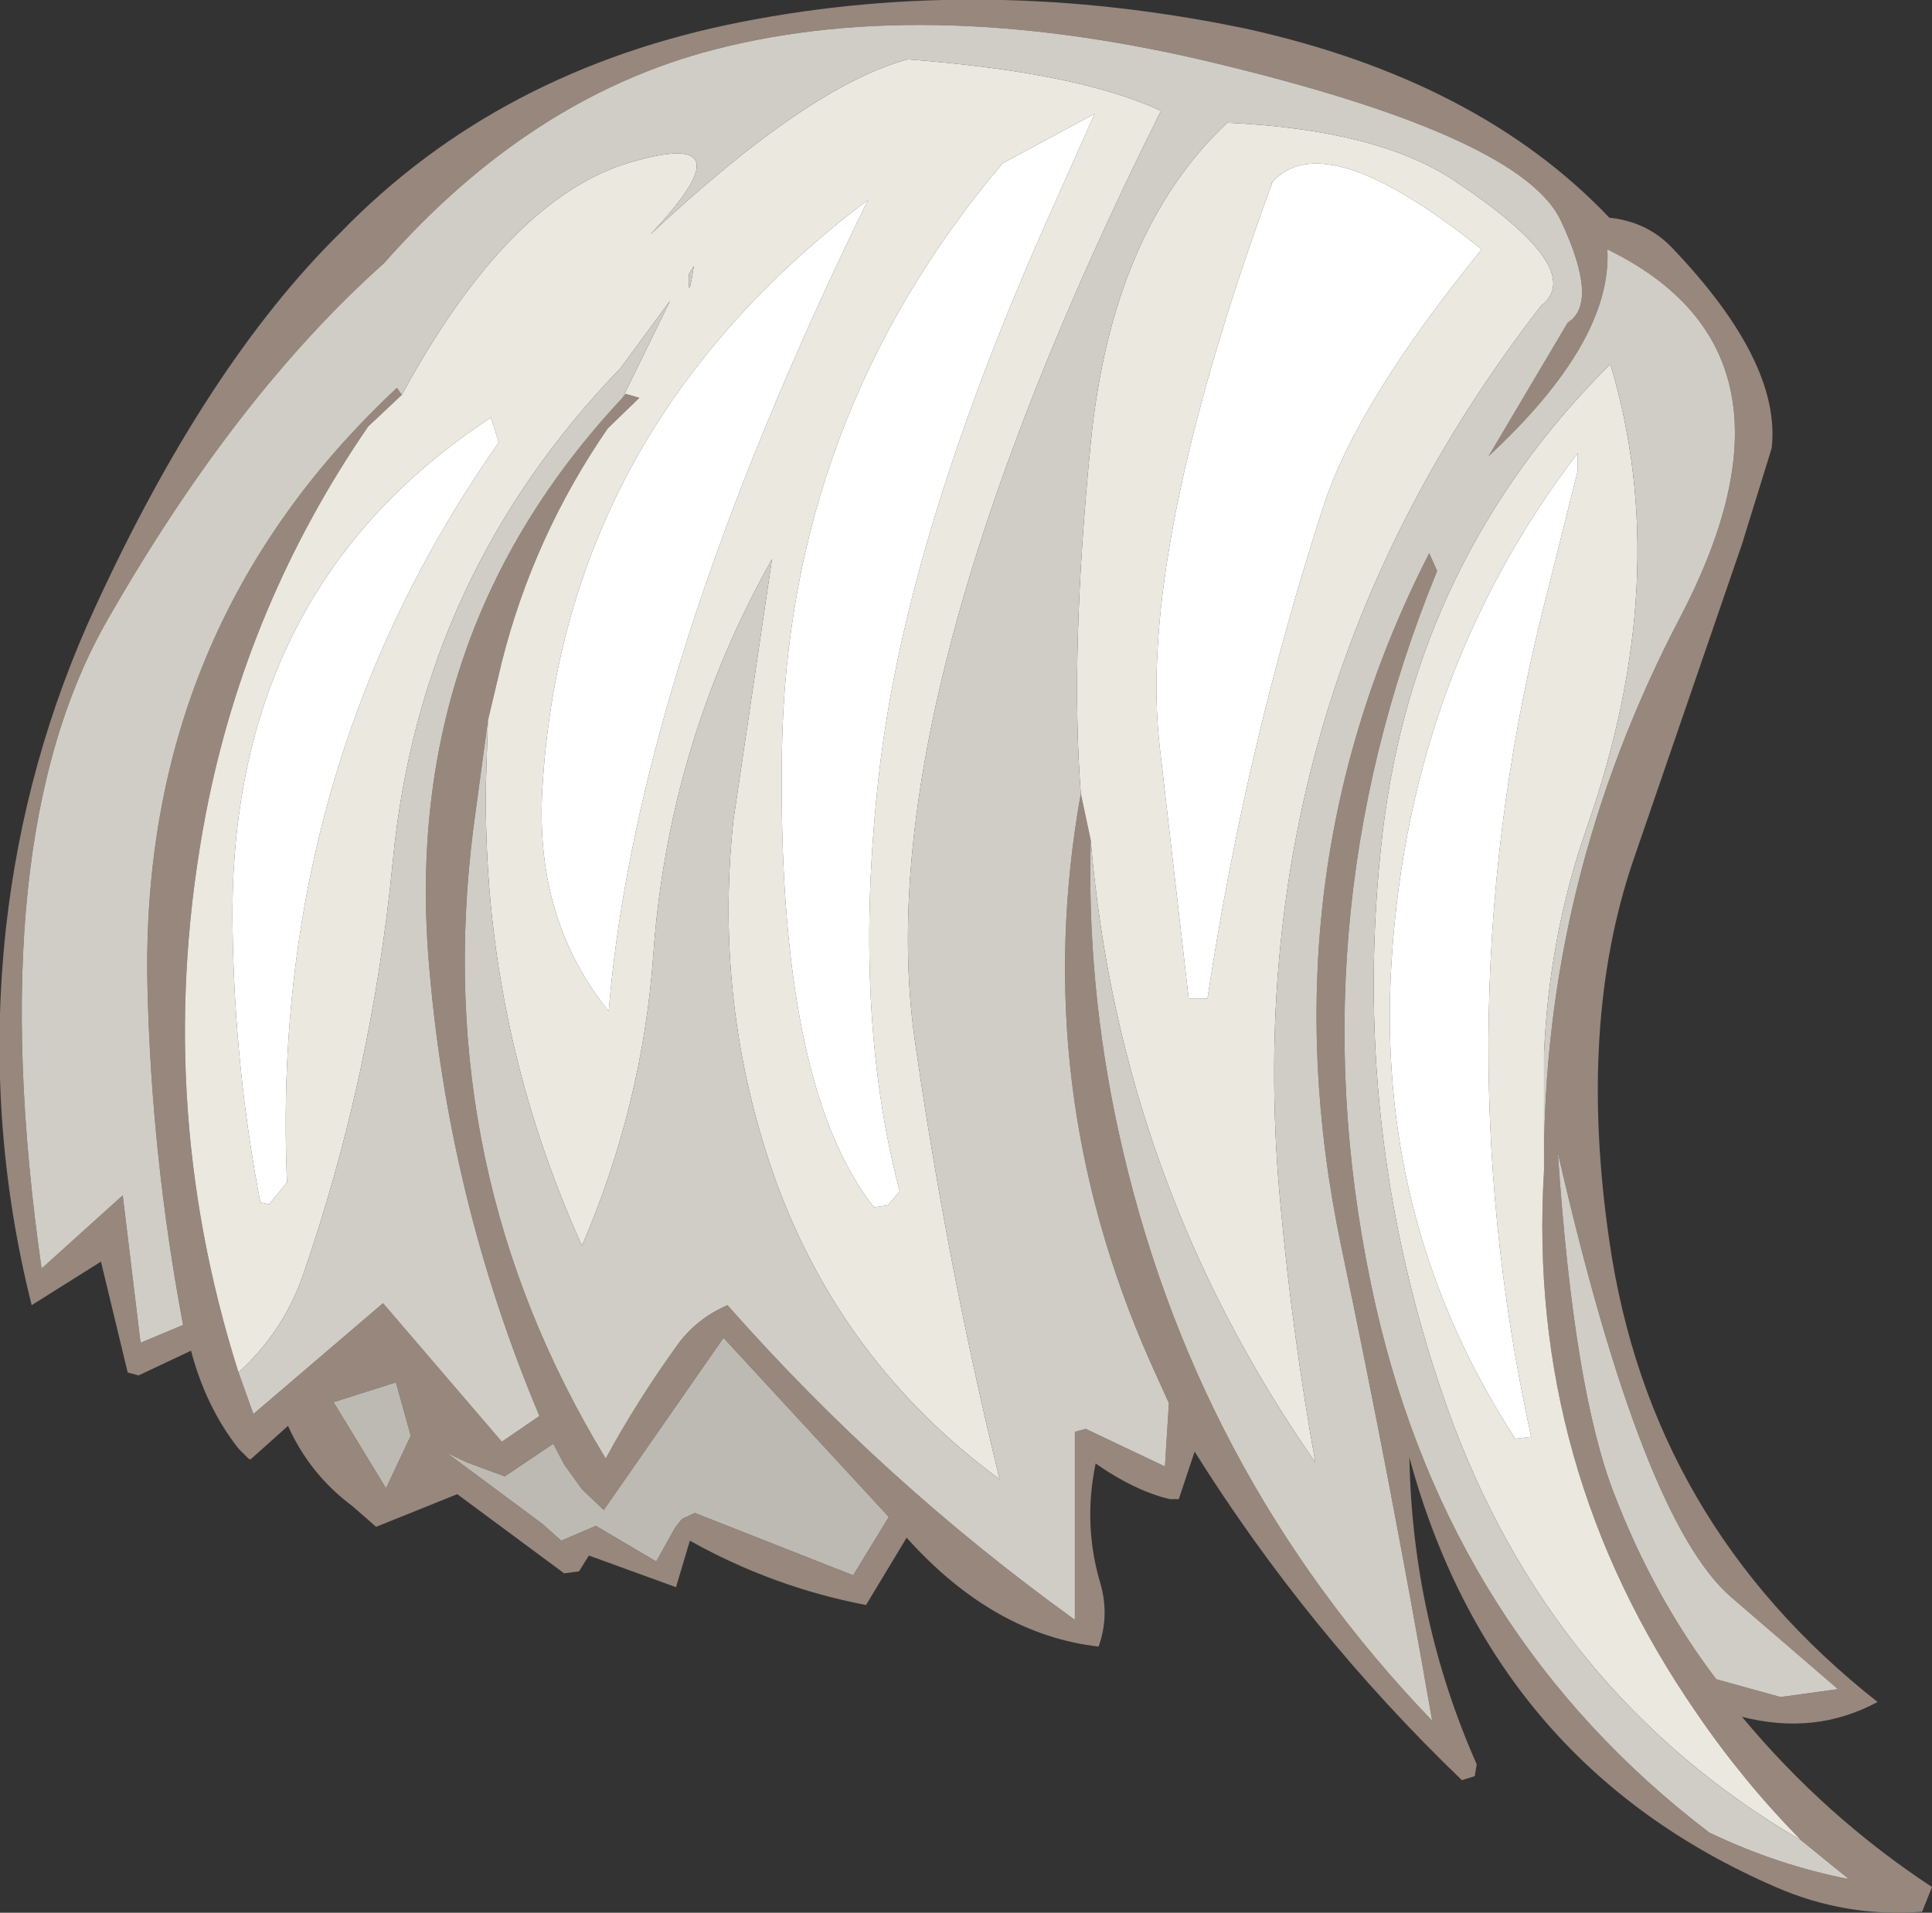 <?xml version="1.0" encoding="UTF-8" standalone="no"?>
<svg xmlns:ffdec="https://www.free-decompiler.com/flash" xmlns:xlink="http://www.w3.org/1999/xlink" ffdec:objectType="shape" height="96.65px" width="97.6px" xmlns="http://www.w3.org/2000/svg">
  <rect width="100%" height="100%" fill="#333333" stroke="none"/>
  <g transform="matrix(1.0, 0.0, 0.0, 1.0, 42.1, 47.85)">
    <path d="M13.0 -5.4 Q12.8 1.95 14.4 9.3 18.15 26.5 30.25 39.1 28.15 27.0 25.65 15.1 21.75 -3.55 30.1 -19.9 L30.5 -19.0 Q23.1 -0.9 27.4 18.15 31.2 34.8 44.25 44.75 47.7 46.4 51.3 47.1 L48.9 45.15 Q45.95 42.15 43.6 38.7 35.0 26.25 35.9 11.3 35.8 -3.35 42.8 -16.7 49.75 -30.05 39.1 -35.25 39.35 -30.6 33.1 -24.8 L37.1 -31.55 Q38.7 -32.55 36.75 -36.7 34.8 -40.85 19.95 -44.5 5.05 -48.2 -6.0 -45.35 -15.3 -42.95 -22.7 -34.55 -30.15 -27.9 -36.6 -16.65 -43.1 -5.45 -40.0 16.25 L-35.9 12.55 -35.0 20.0 -32.85 19.1 Q-34.45 10.6 -34.65 2.0 -35.05 -16.1 -22.05 -28.25 L-21.8 -27.9 -23.5 -26.3 Q-29.65 -17.35 -31.7 -6.75 -34.45 7.65 -30.05 21.5 L-29.3 23.6 -22.75 18.0 -16.75 25.0 -14.85 23.7 Q-19.5 12.65 -20.45 0.6 -21.75 -15.9 -10.65 -27.75 L-10.5 -27.95 -9.8 -27.75 -11.4 -26.2 Q-15.15 -20.75 -16.75 -14.4 L-17.45 -11.45 -18.2 -5.9 Q-20.35 11.3 -11.5 25.85 -9.9 22.9 -7.8 20.0 -6.85 18.75 -5.35 18.1 2.55 27.05 12.2 34.0 L12.2 24.5 12.75 24.35 16.75 26.25 16.95 23.05 16.0 20.95 Q9.85 7.05 12.5 -7.75 L13.0 -5.4 M20.85 -46.4 Q32.6 -43.8 39.2 -36.85 41.1 -36.65 42.35 -35.35 47.9 -29.55 47.4 -25.2 L45.9 -20.35 40.4 -4.35 Q37.6 3.9 39.2 14.85 41.25 29.1 52.75 38.15 49.6 39.85 45.9 38.9 50.1 43.95 55.5 47.5 L55.0 48.75 Q51.15 49.05 47.6 47.5 33.3 41.3 29.1 25.8 29.25 33.95 32.5 41.3 L32.4 41.9 31.75 42.1 Q23.95 34.6 18.25 25.5 L17.45 27.9 17.0 27.9 16.6 27.8 16.15 27.65 Q14.75 27.15 13.25 26.1 12.6 29.2 13.5 32.2 13.95 33.8 13.4 35.35 8.1 34.75 3.7 29.85 L1.65 33.25 Q-3.05 32.35 -7.25 30.0 L-7.95 32.35 -12.35 30.75 -12.85 31.55 -13.6 31.65 -19.0 27.65 -23.1 29.3 -24.3 28.25 Q-26.45 26.65 -27.55 24.2 L-29.45 25.9 -29.55 25.85 -30.05 25.35 Q-31.7 23.25 -32.45 20.4 L-35.1 21.65 -35.65 21.5 -37.0 15.9 -40.5 18.1 Q-42.85 8.75 -41.8 -0.95 -40.85 -9.45 -37.3 -17.15 -31.65 -29.45 -24.9 -36.1 -16.9 -44.35 -4.6 -46.75 7.65 -49.15 20.85 -46.4 M46.4 37.5 L47.85 37.9 50.75 37.5 45.35 32.85 Q40.85 28.95 36.6 10.4 37.4 22.4 39.45 27.65 41.45 32.85 44.6 37.0 L46.4 37.5 M1.0 31.75 L2.8 28.8 -5.55 19.75 -11.6 28.45 -12.7 27.4 -13.6 26.15 -14.15 25.1 -16.6 26.75 -18.5 26.05 -19.55 25.55 -14.7 29.15 -13.75 30.0 -12.0 29.25 -8.95 31.05 -8.0 29.35 -7.65 28.9 -7.0 28.6 1.0 31.75 M-21.35 24.7 L-22.1 22.0 -25.25 23.0 -22.6 27.35 -21.35 24.7" fill="#97877d" fill-rule="evenodd" stroke="none"/>
    <path d="M12.5 -7.75 Q11.95 -14.8 13.0 -25.45 14.05 -36.15 19.9 -41.65 27.4 -41.3 31.25 -38.8 38.15 -34.25 35.75 -32.4 20.15 -12.25 22.6 13.15 23.2 19.65 24.35 26.05 14.45 11.85 13.0 -5.4 L12.5 -7.75 M48.9 45.15 Q36.15 37.7 31.0 23.25 26.0 9.1 27.75 -5.8 29.4 -19.65 39.25 -29.45 42.5 -18.65 38.05 -6.0 36.15 -0.55 35.9 5.4 L35.9 11.3 Q35.0 26.25 43.6 38.7 45.95 42.15 48.9 45.15 M-21.8 -27.9 Q-16.4 -37.85 -10.25 -39.65 -4.1 -41.45 -9.25 -36.0 -1.25 -43.5 3.75 -44.85 12.35 -44.2 16.55 -42.25 1.7 -12.5 4.1 4.6 5.7 15.85 8.4 26.9 0.4 21.0 -2.95 11.7 -6.05 2.95 -5.05 -6.4 L-3.1 -19.6 Q-8.35 -10.25 -9.1 0.45 -9.65 8.0 -12.7 15.1 -17.75 3.9 -17.55 -8.35 L-17.45 -11.45 -16.75 -14.4 Q-15.15 -20.75 -11.4 -26.2 L-9.8 -27.75 -10.5 -27.95 -10.65 -27.75 -8.25 -32.65 -10.75 -29.25 Q-20.85 -18.8 -22.25 -4.4 -23.3 6.5 -26.8 16.6 -27.8 19.45 -30.05 21.5 -34.45 7.65 -31.7 -6.75 -29.65 -17.35 -23.5 -26.3 L-21.8 -27.9 M21.9 -38.3 L22.2 -38.7 Q15.3 -19.9 16.5 -10.0 L17.95 2.6 18.9 2.6 Q20.8 -10.05 24.75 -22.25 26.45 -27.5 32.75 -35.25 24.4 -41.95 21.9 -38.3 M13.2 -42.1 L8.55 -39.6 Q-2.35 -26.7 -2.6 -9.85 -2.85 6.95 2.05 13.15 L2.75 13.05 3.35 12.35 Q0.95 3.25 2.3 -8.7 3.65 -20.7 10.9 -36.95 L13.2 -42.1 M37.6 -24.05 L37.6 -24.95 Q28.85 -13.5 28.15 1.6 27.6 14.3 34.45 24.85 L35.25 24.75 Q30.55 3.25 36.1 -18.05 L37.6 -24.05 M-17.3 -26.75 Q-30.65 -18.0 -30.35 -0.9 -30.25 6.1 -28.95 12.9 L-28.5 13.0 -27.6 11.9 Q-28.5 -8.95 -16.9 -25.5 L-17.3 -26.75 M-7.3 -34.0 Q-7.35 -32.45 -7.05 -34.4 L-7.3 -34.0 M-11.35 3.25 Q-9.95 -13.85 1.75 -37.75 -13.65 -26.15 -14.7 -8.0 -15.1 -1.4 -11.35 3.25" fill="#ebe8e0" fill-rule="evenodd" stroke="none"/>
    <path d="M13.0 -5.4 Q14.45 11.85 24.35 26.05 23.2 19.65 22.6 13.15 20.15 -12.25 35.75 -32.4 38.15 -34.25 31.25 -38.8 27.4 -41.3 19.9 -41.65 14.05 -36.15 13.0 -25.45 11.95 -14.8 12.5 -7.75 9.85 7.05 16.0 20.95 L16.95 23.05 16.75 26.25 12.75 24.35 12.2 24.5 12.2 34.0 Q2.55 27.05 -5.35 18.1 -6.85 18.75 -7.8 20.0 -9.9 22.9 -11.5 25.85 -20.35 11.3 -18.2 -5.9 L-17.45 -11.45 -17.55 -8.35 Q-17.75 3.9 -12.7 15.1 -9.65 8.0 -9.1 0.45 -8.35 -10.25 -3.1 -19.6 L-5.05 -6.4 Q-6.05 2.95 -2.95 11.7 0.4 21.0 8.4 26.9 5.7 15.85 4.1 4.6 1.7 -12.5 16.55 -42.25 12.35 -44.2 3.75 -44.85 -1.25 -43.5 -9.25 -36.0 -4.1 -41.45 -10.25 -39.65 -16.4 -37.85 -21.8 -27.9 L-22.05 -28.25 Q-35.05 -16.1 -34.65 2.0 -34.45 10.6 -32.85 19.1 L-35.0 20.0 -35.9 12.55 -40.0 16.25 Q-43.1 -5.45 -36.6 -16.65 -30.15 -27.9 -22.7 -34.55 -15.3 -42.95 -6.0 -45.35 5.05 -48.2 19.95 -44.5 34.8 -40.85 36.75 -36.7 38.7 -32.55 37.1 -31.55 L33.1 -24.8 Q39.35 -30.6 39.1 -35.25 49.75 -30.05 42.8 -16.7 35.8 -3.35 35.9 11.3 L35.9 5.4 Q36.15 -0.55 38.05 -6.0 42.5 -18.65 39.25 -29.45 29.4 -19.65 27.75 -5.8 26.0 9.1 31.0 23.25 36.15 37.7 48.9 45.15 L51.3 47.1 Q47.7 46.4 44.25 44.75 31.2 34.8 27.4 18.15 23.1 -0.9 30.5 -19.0 L30.1 -19.9 Q21.75 -3.55 25.65 15.1 28.15 27.0 30.25 39.1 18.15 26.5 14.4 9.3 12.8 1.95 13.0 -5.4 M46.4 37.5 L44.6 37.0 Q41.45 32.85 39.45 27.65 37.4 22.4 36.6 10.4 40.85 28.95 45.35 32.85 L50.75 37.5 47.85 37.9 46.4 37.5 M-30.05 21.5 Q-27.8 19.45 -26.8 16.6 -23.3 6.5 -22.25 -4.4 -20.85 -18.8 -10.75 -29.25 L-8.25 -32.65 -10.65 -27.75 Q-21.75 -15.9 -20.45 0.6 -19.5 12.65 -14.85 23.7 L-16.75 25.0 -22.75 18.0 -29.3 23.6 -30.05 21.5 M-7.3 -34.0 L-7.05 -34.4 Q-7.35 -32.45 -7.3 -34.0" fill="#d0cdc6" fill-rule="evenodd" stroke="none"/>
    <path d="M1.0 31.75 L-7.0 28.6 -7.65 28.9 -8.0 29.35 -8.95 31.05 -12.0 29.25 -13.75 30.0 -14.7 29.15 -19.55 25.55 -18.5 26.05 -16.6 26.75 -14.15 25.1 -13.6 26.15 -12.7 27.4 -11.6 28.45 -5.55 19.75 2.8 28.8 1.0 31.75 M-21.35 24.7 L-22.6 27.35 -25.25 23.0 -22.1 22.0 -21.35 24.7" fill="#bdbab3" fill-rule="evenodd" stroke="none"/>
    <path d="M21.9 -38.3 Q24.4 -41.95 32.75 -35.25 26.45 -27.5 24.75 -22.25 20.8 -10.05 18.9 2.6 L17.95 2.6 16.5 -10.0 Q15.3 -19.9 22.2 -38.7 L21.9 -38.3 M37.6 -24.05 L36.1 -18.05 Q30.55 3.25 35.25 24.75 L34.45 24.85 Q27.6 14.3 28.15 1.6 28.85 -13.5 37.6 -24.95 L37.6 -24.05 M13.2 -42.1 L10.9 -36.95 Q3.65 -20.7 2.3 -8.7 0.95 3.25 3.35 12.35 L2.75 13.05 2.05 13.15 Q-2.85 6.95 -2.6 -9.85 -2.35 -26.7 8.55 -39.6 L13.2 -42.1 M-17.3 -26.75 L-16.9 -25.5 Q-28.5 -8.95 -27.6 11.9 L-28.5 13.0 -28.95 12.9 Q-30.25 6.1 -30.35 -0.9 -30.65 -18.0 -17.3 -26.75 M-11.35 3.25 Q-15.1 -1.4 -14.7 -8.0 -13.65 -26.15 1.75 -37.75 -9.95 -13.85 -11.35 3.25" fill="#ffffff" fill-rule="evenodd" stroke="none"/>
  </g>
</svg>
